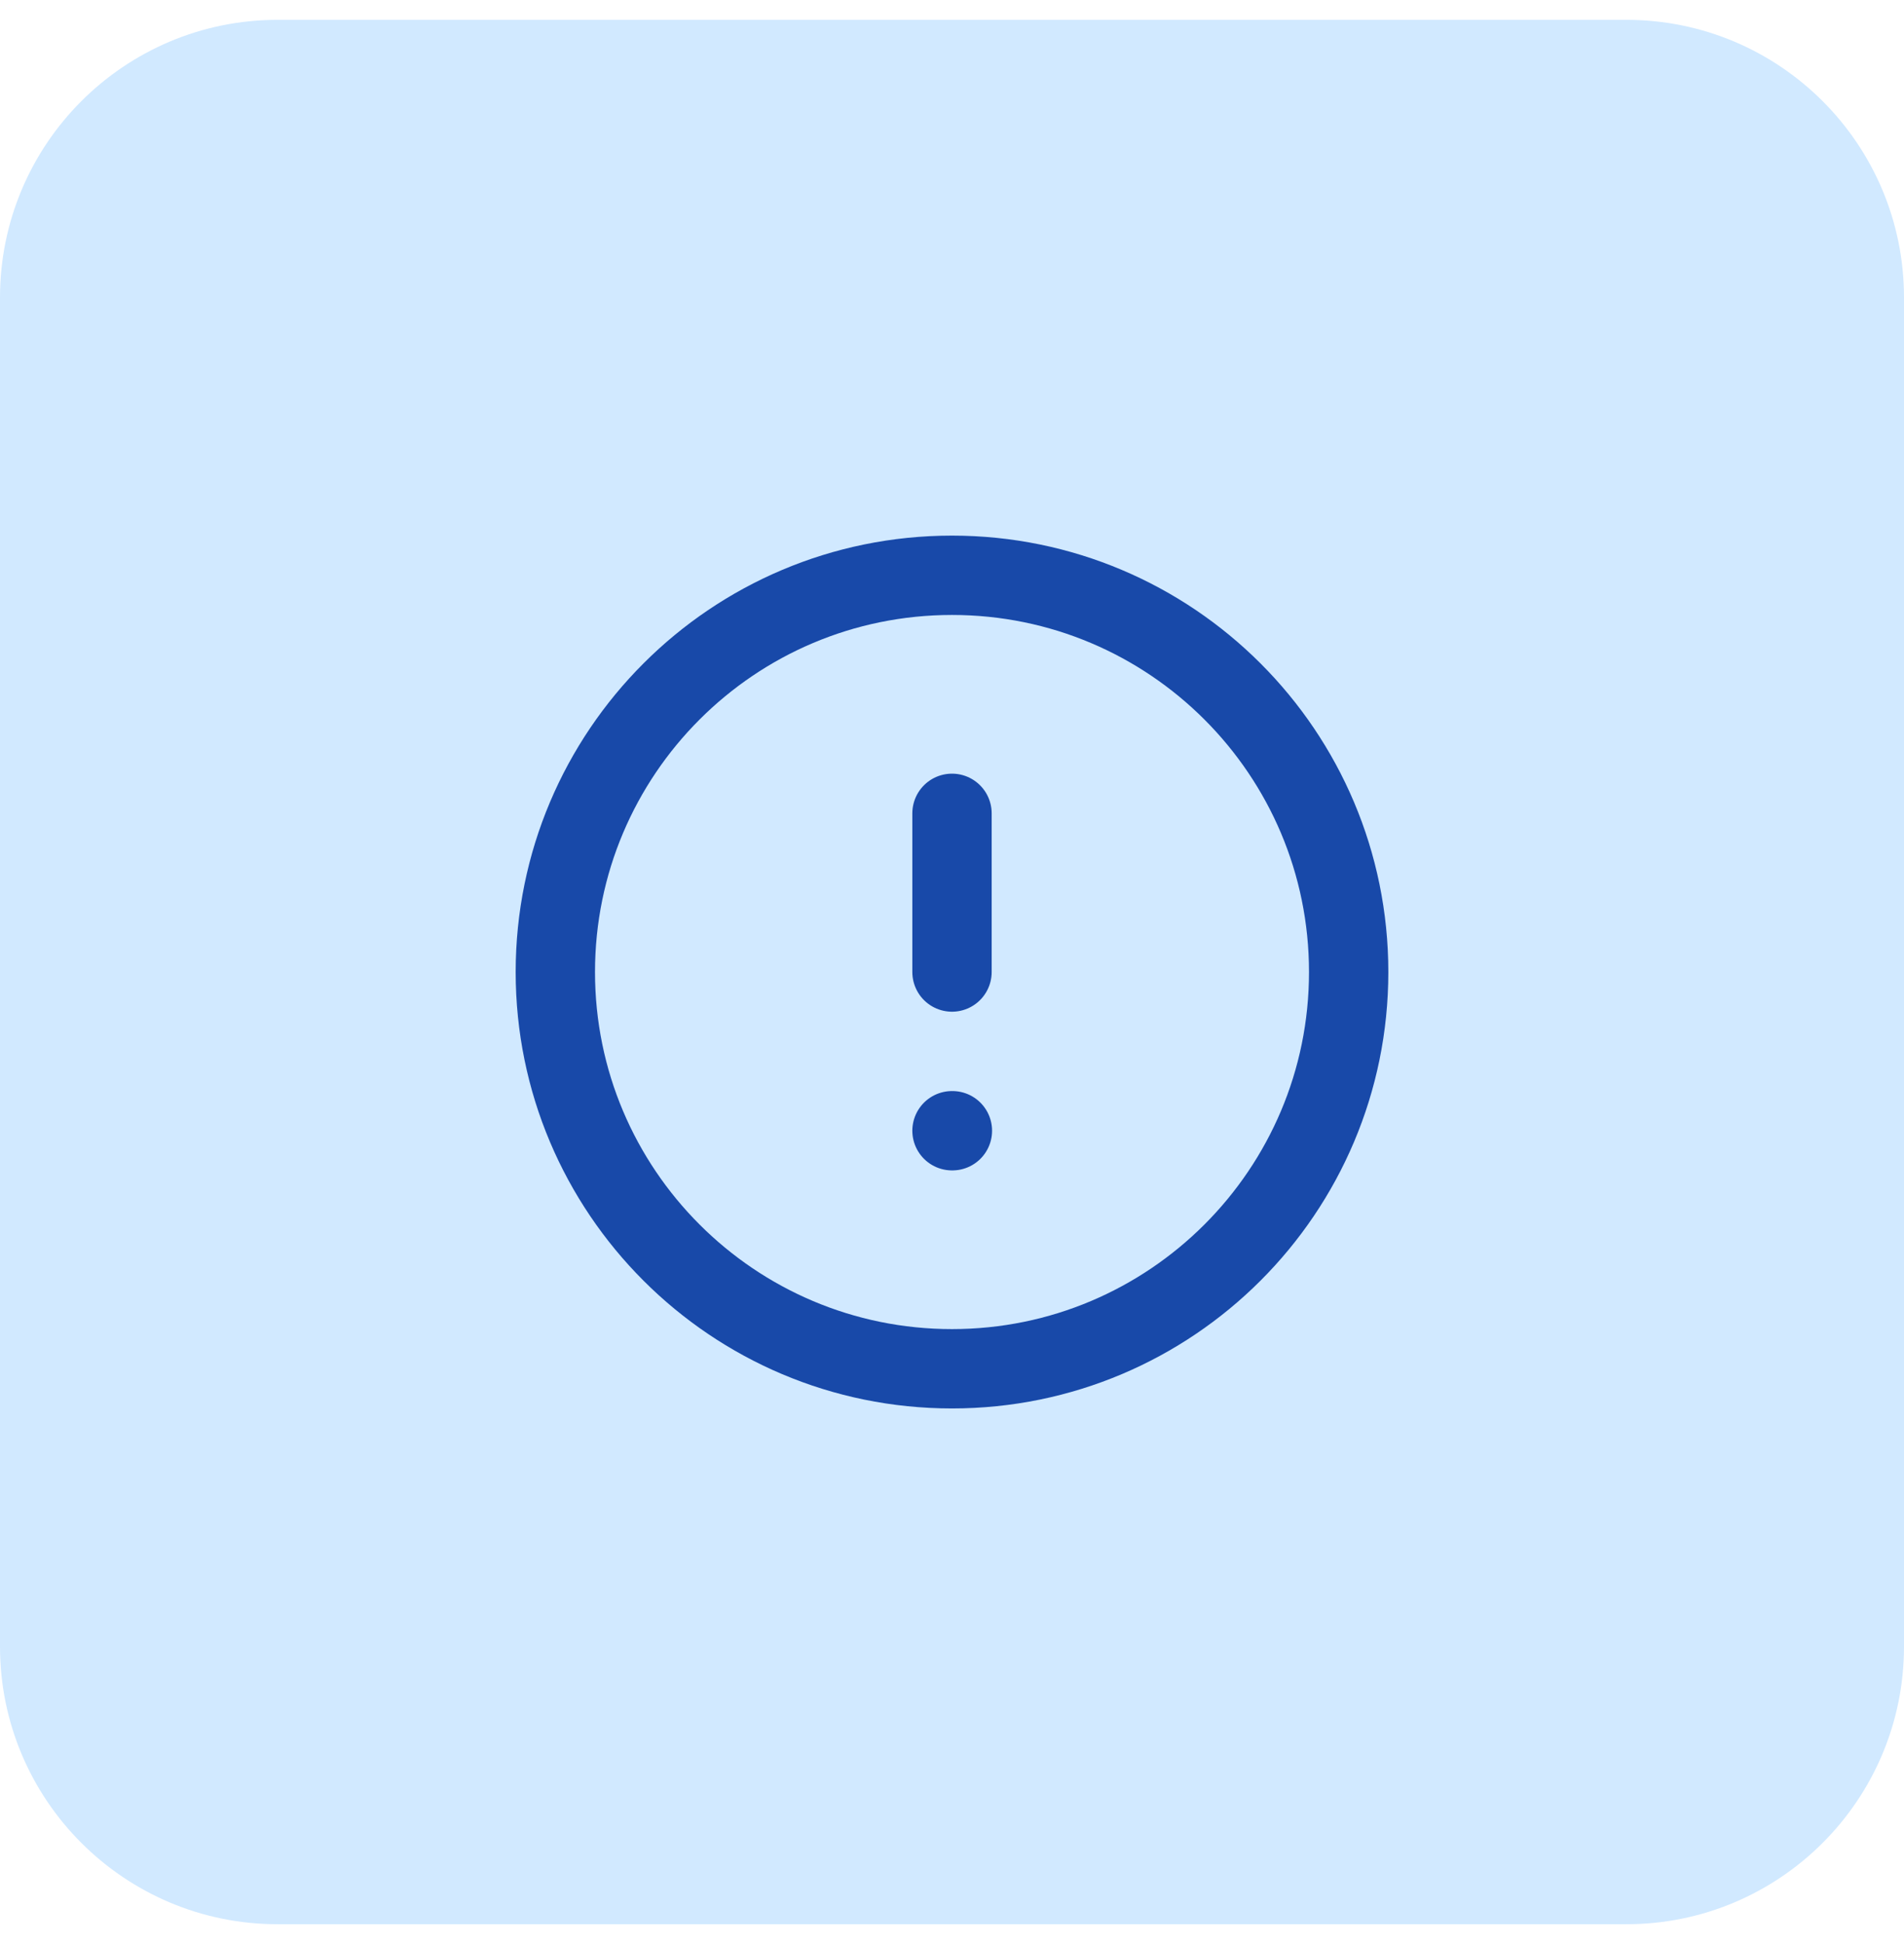 <svg width="48" height="49" viewBox="0 0 48 49" fill="none" xmlns="http://www.w3.org/2000/svg">
<path d="M0 7.5C0 3.634 3.134 0.5 7 0.5H41C44.866 0.5 48 3.634 48 7.5V41.5C48 45.366 44.866 48.5 41 48.5H7C3.134 48.5 0 45.366 0 41.5V7.5Z" fill="#D1E9FF"/>
<path d="M24 20.5V24.5M24 28.5H24.01M34 24.5C34 30.023 29.523 34.5 24 34.5C18.477 34.5 14 30.023 14 24.5C14 18.977 18.477 14.5 24 14.5C29.523 14.5 34 18.977 34 24.5Z" stroke="#1849A9" stroke-width="2" stroke-linecap="round" stroke-linejoin="round"/>
</svg>
